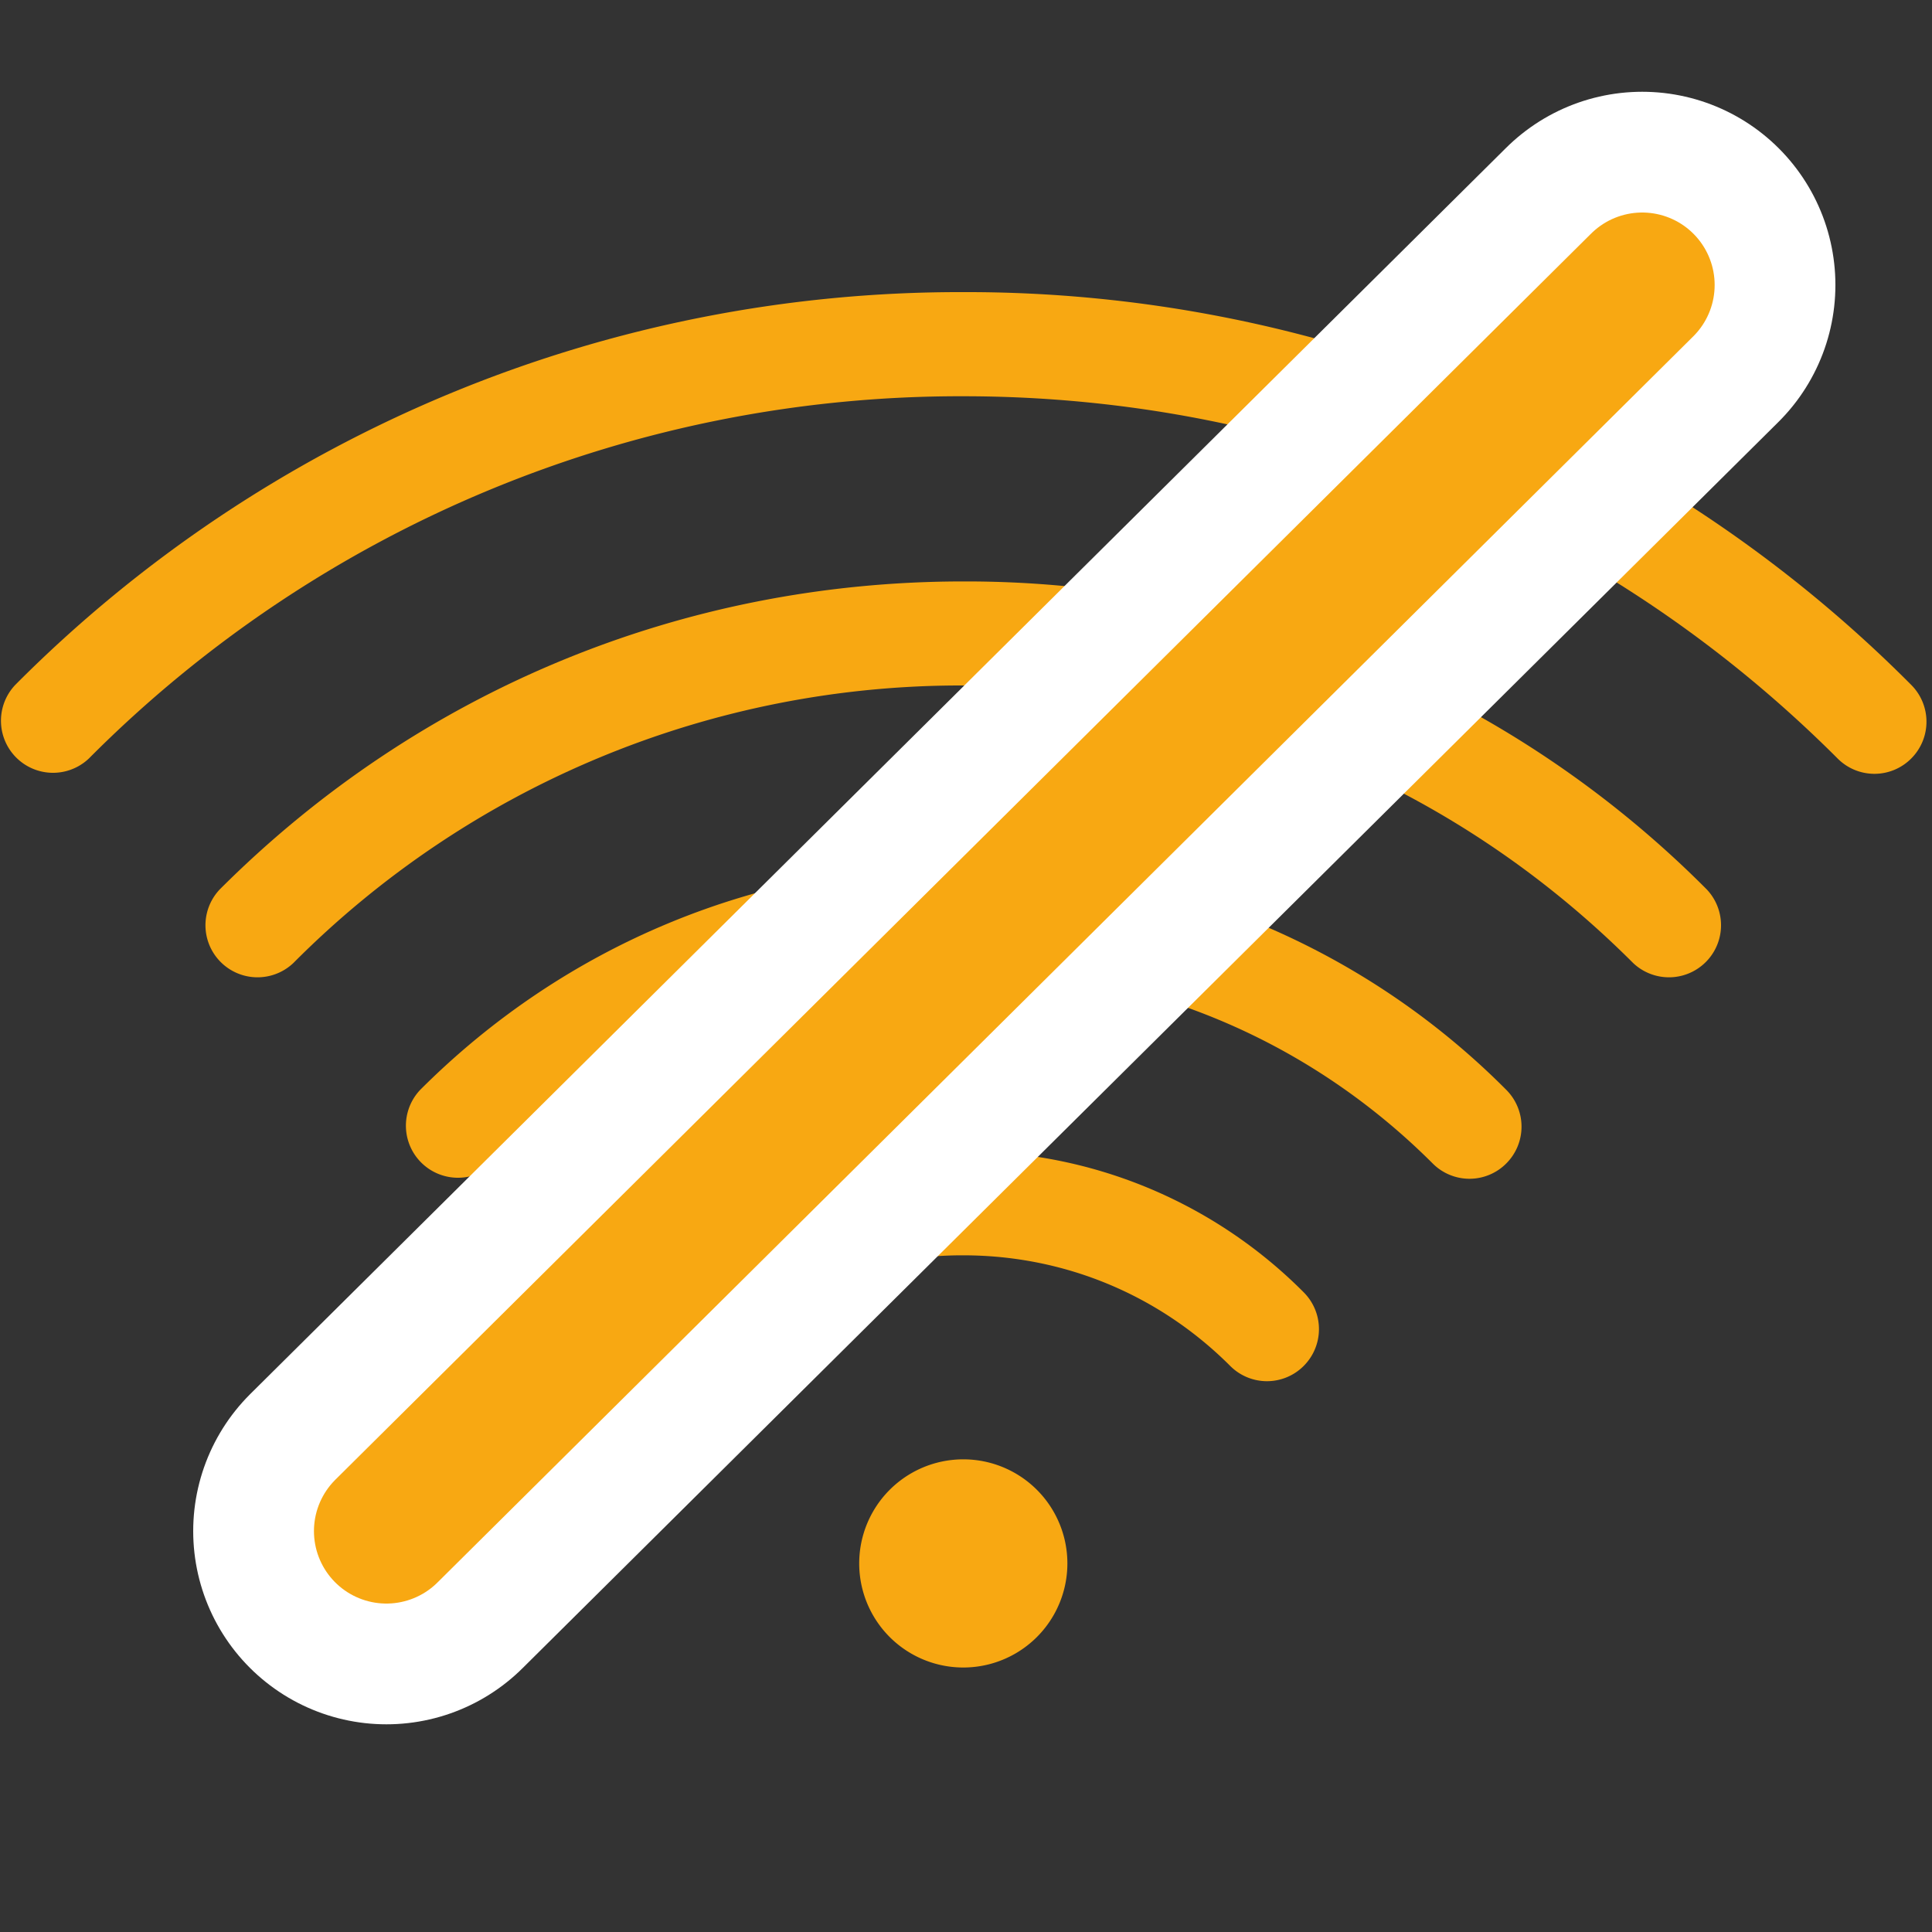 <svg xmlns="http://www.w3.org/2000/svg" width="20" height="20" viewBox="0 0 20 20">
    <rect x="0" y="0" width="20" height="20" fill="#333333" stroke="none"/>
    <g fill="none" fill-rule="evenodd">
        <g fill="#F8A812" fill-rule="nonzero">
            <path d="M19.785 7.09a13.788 13.788 0 0 0-9.813-4.066A13.788 13.788 0 0 0 .158 7.09a.539.539 0 0 0 .762.762 12.718 12.718 0 0 1 9.052-3.75c3.419 0 6.634 1.332 9.051 3.75a.537.537 0 0 0 .762 0 .539.539 0 0 0 0-.762z"/>
            <path d="M9.972 6.019c-2.908 0-5.641 1.132-7.697 3.188a.539.539 0 0 0 .762.762 9.743 9.743 0 0 1 6.935-2.873c2.619 0 5.082 1.02 6.934 2.873a.539.539 0 0 0 .762-.762 10.813 10.813 0 0 0-7.696-3.188z"/>
            <path d="M9.971 8.953c-2.123 0-4.12.827-5.621 2.329a.539.539 0 0 0 .762.762 6.827 6.827 0 0 1 4.86-2.013c1.835 0 3.56.715 4.859 2.013a.537.537 0 0 0 .762 0 .539.539 0 0 0 0-.762A7.897 7.897 0 0 0 9.97 8.953z"/>
            <path d="M9.971 11.918a4.953 4.953 0 0 0-3.525 1.46.539.539 0 1 0 .762.762 3.882 3.882 0 0 1 2.763-1.145c1.044 0 2.026.407 2.764 1.145a.537.537 0 0 0 .761 0 .539.539 0 0 0 0-.762 4.952 4.952 0 0 0-3.525-1.46zM9.972 15.107a1.077 1.077 0 1 0 0 2.155 1.077 1.077 0 0 0 0-2.155z"/>
        </g>
        <path stroke="#FFF" stroke-linecap="round" stroke-linejoin="round" stroke-width="4" d="M4 15.85l13-12.9"/>
        <path stroke="#F8A812" stroke-linecap="round" stroke-linejoin="round" stroke-width="1.5" d="M4 15.85l13-12.9"/>
    </g>
</svg>
